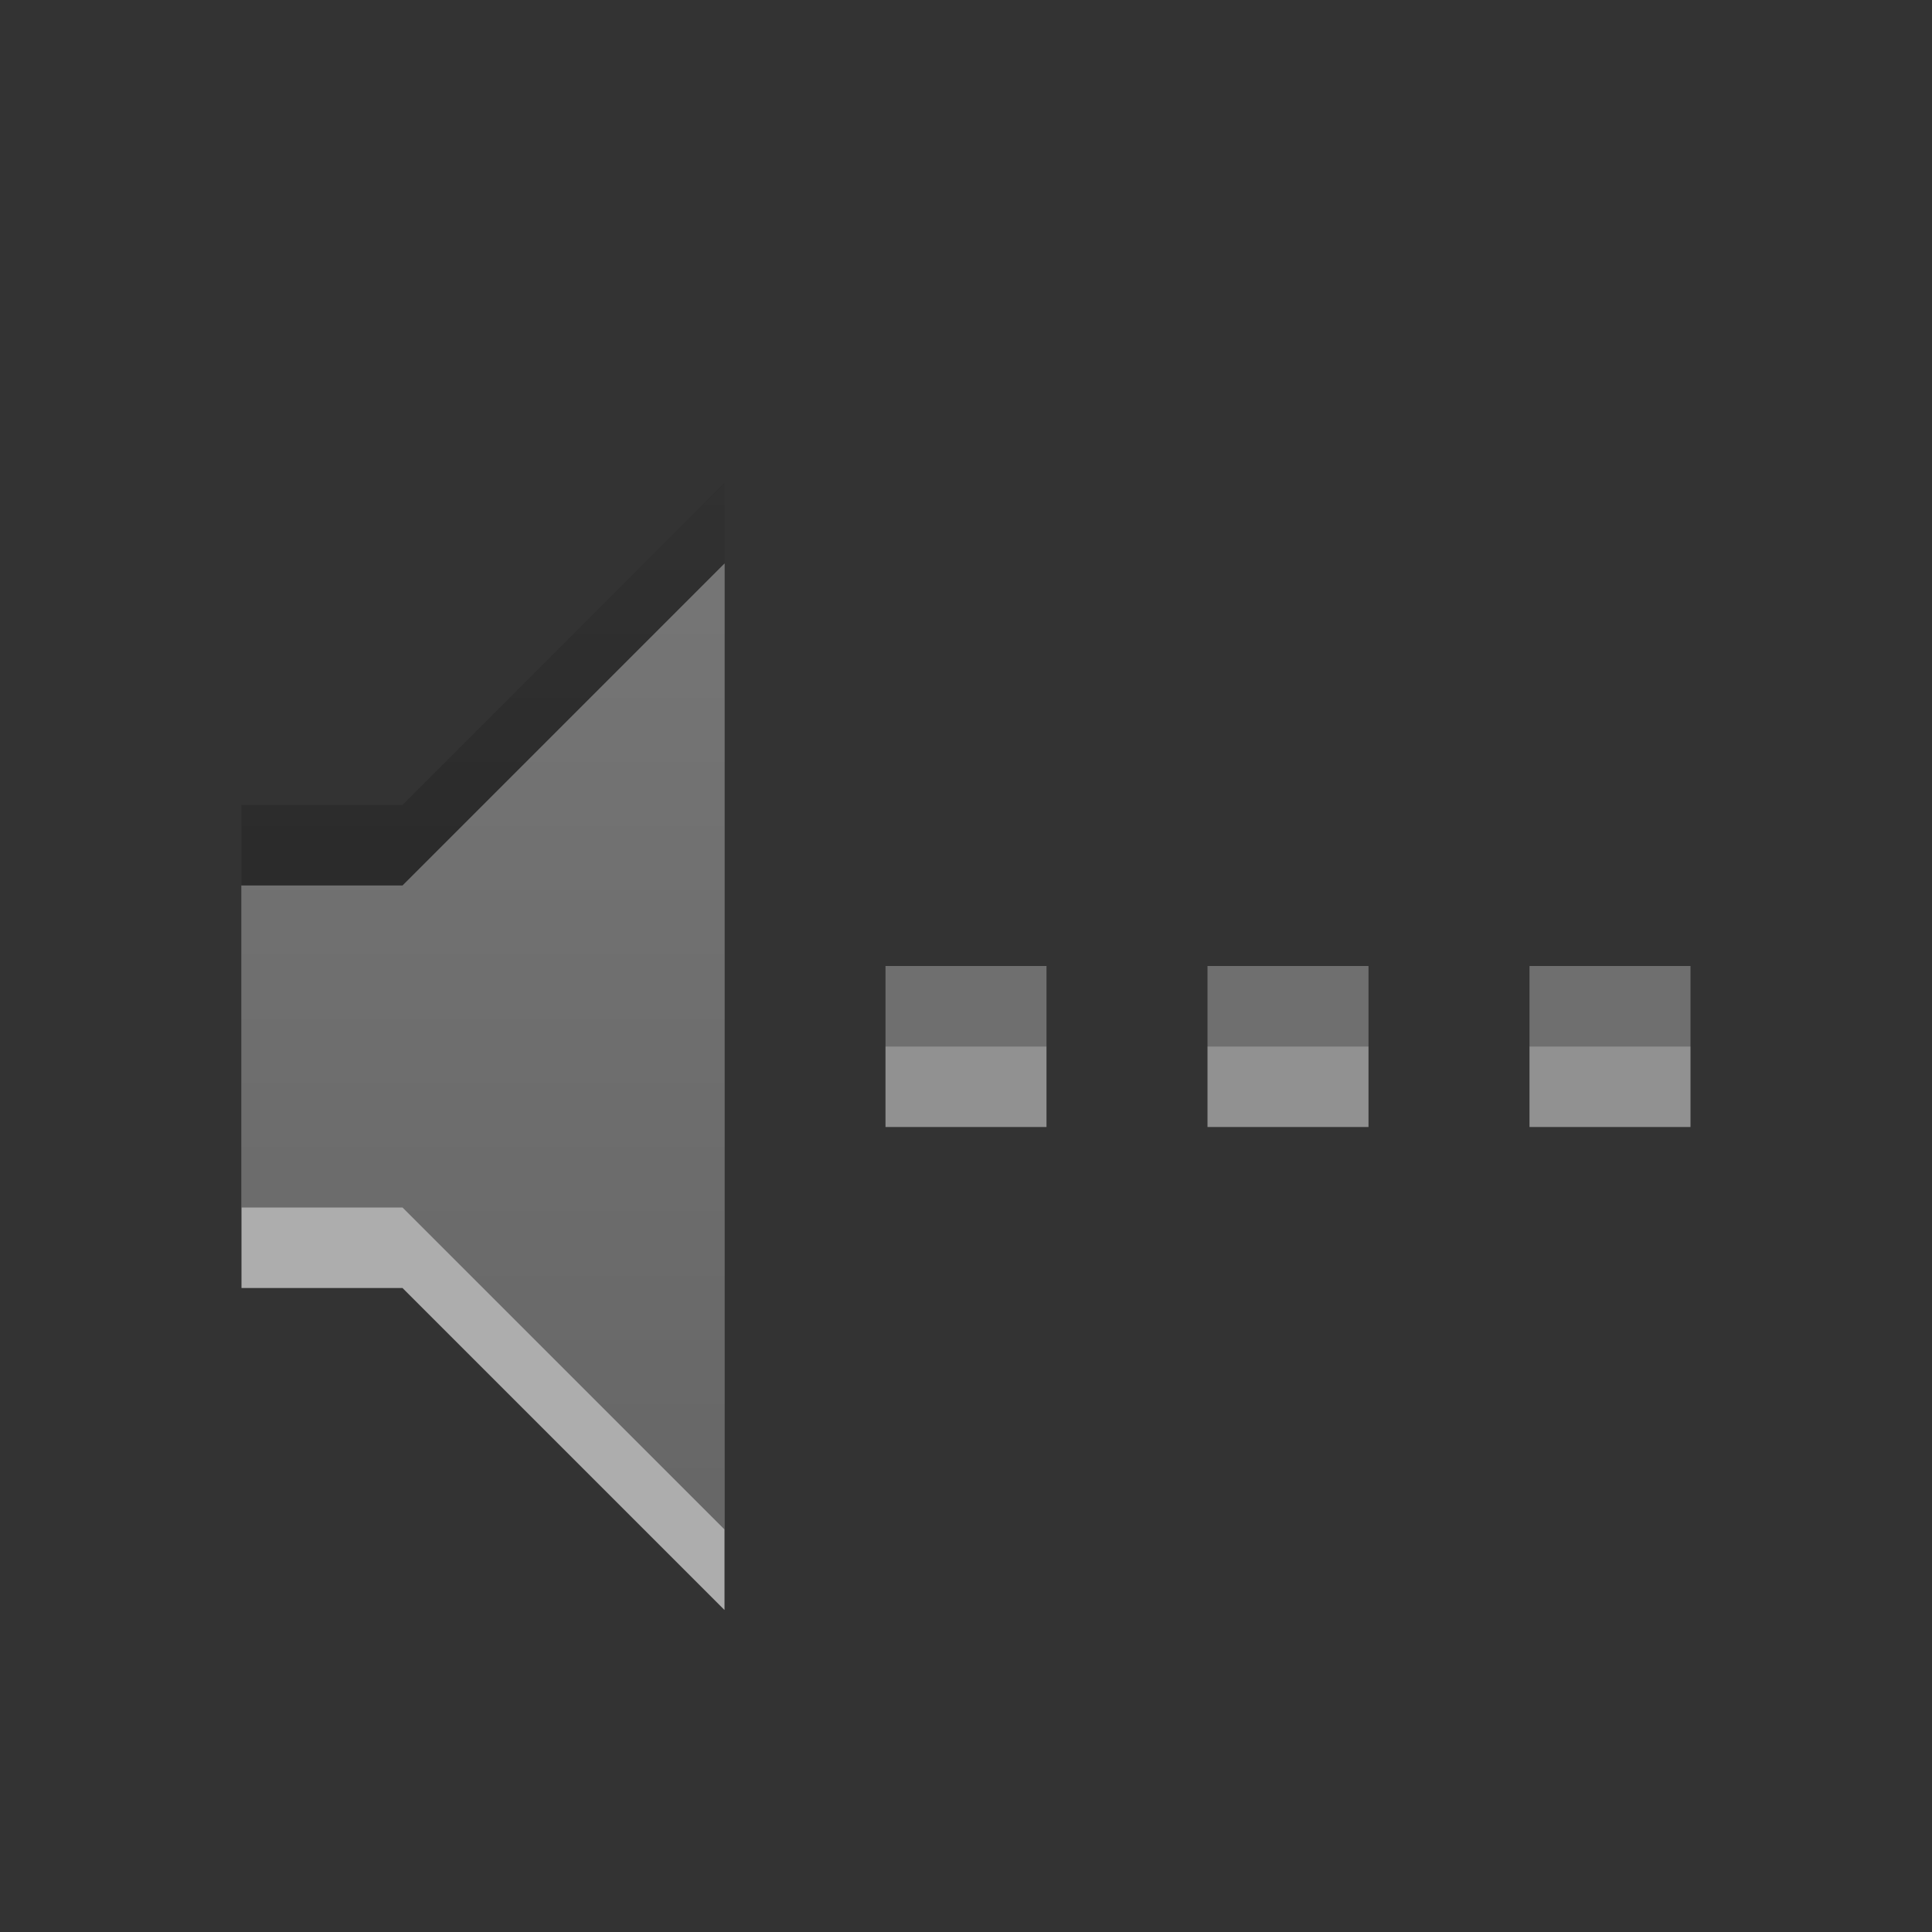 <?xml version="1.0" encoding="UTF-8" standalone="no"?>
<!-- Created with Inkscape (http://www.inkscape.org/) -->

<svg
   xmlns:dc="http://purl.org/dc/elements/1.1/"
   xmlns:cc="http://creativecommons.org/ns#"
   xmlns:rdf="http://www.w3.org/1999/02/22-rdf-syntax-ns#"
   xmlns:svg="http://www.w3.org/2000/svg"
   xmlns="http://www.w3.org/2000/svg"
   xmlns:xlink="http://www.w3.org/1999/xlink"
   xmlns:sodipodi="http://sodipodi.sourceforge.net/DTD/sodipodi-0.dtd"
   xmlns:inkscape="http://www.inkscape.org/namespaces/inkscape"
   version="1.1"
   width="24"
   height="24"
   id="svg3708"
   inkscape:version="0.47pre4 r22446"
   sodipodi:docname="audio-volume-muted.svg">
  <rect width="100%" height="100%" fill="#333333" stroke="none"/>
  <sodipodi:namedview
     pagecolor="#ffffff"
     bordercolor="#666666"
     borderopacity="1"
     objecttolerance="10"
     gridtolerance="10"
     guidetolerance="10"
     inkscape:pageopacity="0"
     inkscape:pageshadow="2"
     inkscape:window-width="1280"
     inkscape:window-height="689"
     id="namedview17"
     showgrid="false"
     inkscape:zoom="18.333333"
     inkscape:cx="5.8363636"
     inkscape:cy="12"
     inkscape:window-x="0"
     inkscape:window-y="24"
     inkscape:window-maximized="1"
     inkscape:current-layer="svg3708" />
  <defs
     id="defs3710">
    <linearGradient
       x1="7"
       y1="21.028"
       x2="7"
       y2="2.941"
       id="linearGradient2847"
       xlink:href="#linearGradient3587-6-5"
       gradientUnits="userSpaceOnUse"
       gradientTransform="translate(0,8)" />
    <linearGradient
       id="linearGradient3587-6-5">
      <stop
         id="stop3589-9-2"
         style="stop-color:#000000;stop-opacity:1"
         offset="0" />
      <stop
         id="stop3591-7-4"
         style="stop-color:#363636;stop-opacity:1"
         offset="1" />
    </linearGradient>
    <linearGradient
       inkscape:collect="always"
       xlink:href="#linearGradient3587-6-5"
       id="linearGradient2834"
       gradientUnits="userSpaceOnUse"
       gradientTransform="translate(-1,0)"
       x1="7"
       y1="21.028"
       x2="7"
       y2="2.941" />
  </defs>
  <path
     style="opacity:0.6;fill:#ffffff;fill-opacity:1;fill-rule:evenodd;stroke:none"
     id="path2387-4"
     d="m 3,11 0,5 2,0 4,4 0,-13 -4,4 -2,0 z" />
  <path
     style="opacity:0.42;fill:url(#linearGradient2834);fill-opacity:1;fill-rule:evenodd;stroke:none"
     id="path2387"
     d="m 3,10 0,5 2,0 4,4 0,-13 -4,4 -2,0 z" />
  <rect
     style="fill:#818181;fill-opacity:0.769;fill-rule:nonzero;stroke:none;stroke-width:2;marker:none;visibility:visible;display:inline;overflow:visible;enable-background:accumulate"
     id="rect3162-9"
     y="12"
     x="11"
     ry="0"
     rx="0"
     height="1"
     width="2" />
  <rect
     style="fill:#818181;fill-opacity:0.769;fill-rule:nonzero;stroke:none;stroke-width:2;marker:none;visibility:visible;display:inline;overflow:visible;enable-background:accumulate"
     id="rect3600"
     y="12"
     x="19"
     ry="0"
     rx="0"
     height="1"
     width="2" />
  <rect
     style="fill:#818181;fill-opacity:0.769;fill-rule:nonzero;stroke:none;stroke-width:2;marker:none;visibility:visible;display:inline;overflow:visible;enable-background:accumulate"
     id="rect3602"
     y="12"
     x="15"
     ry="0"
     rx="0"
     height="1"
     width="2" />
  <rect
     style="opacity:0.6;fill:#ffffff;fill-opacity:0.769;fill-rule:nonzero;stroke:none;stroke-width:2;marker:none;visibility:visible;display:inline;overflow:visible;enable-background:accumulate"
     id="rect3162-9-5"
     y="13"
     x="11"
     ry="0"
     rx="0"
     height="1"
     width="2" />
  <rect
     style="opacity:0.6;fill:#ffffff;fill-opacity:0.769;fill-rule:nonzero;stroke:none;stroke-width:2;marker:none;visibility:visible;display:inline;overflow:visible;enable-background:accumulate"
     id="rect3600-6"
     y="13"
     x="19"
     ry="0"
     rx="0"
     height="1"
     width="2" />
  <rect
     style="opacity:0.6;fill:#ffffff;fill-opacity:0.769;fill-rule:nonzero;stroke:none;stroke-width:2;marker:none;visibility:visible;display:inline;overflow:visible;enable-background:accumulate"
     id="rect3602-5"
     y="13"
     x="15"
     ry="0"
     rx="0"
     height="1"
     width="2" />
</svg>
